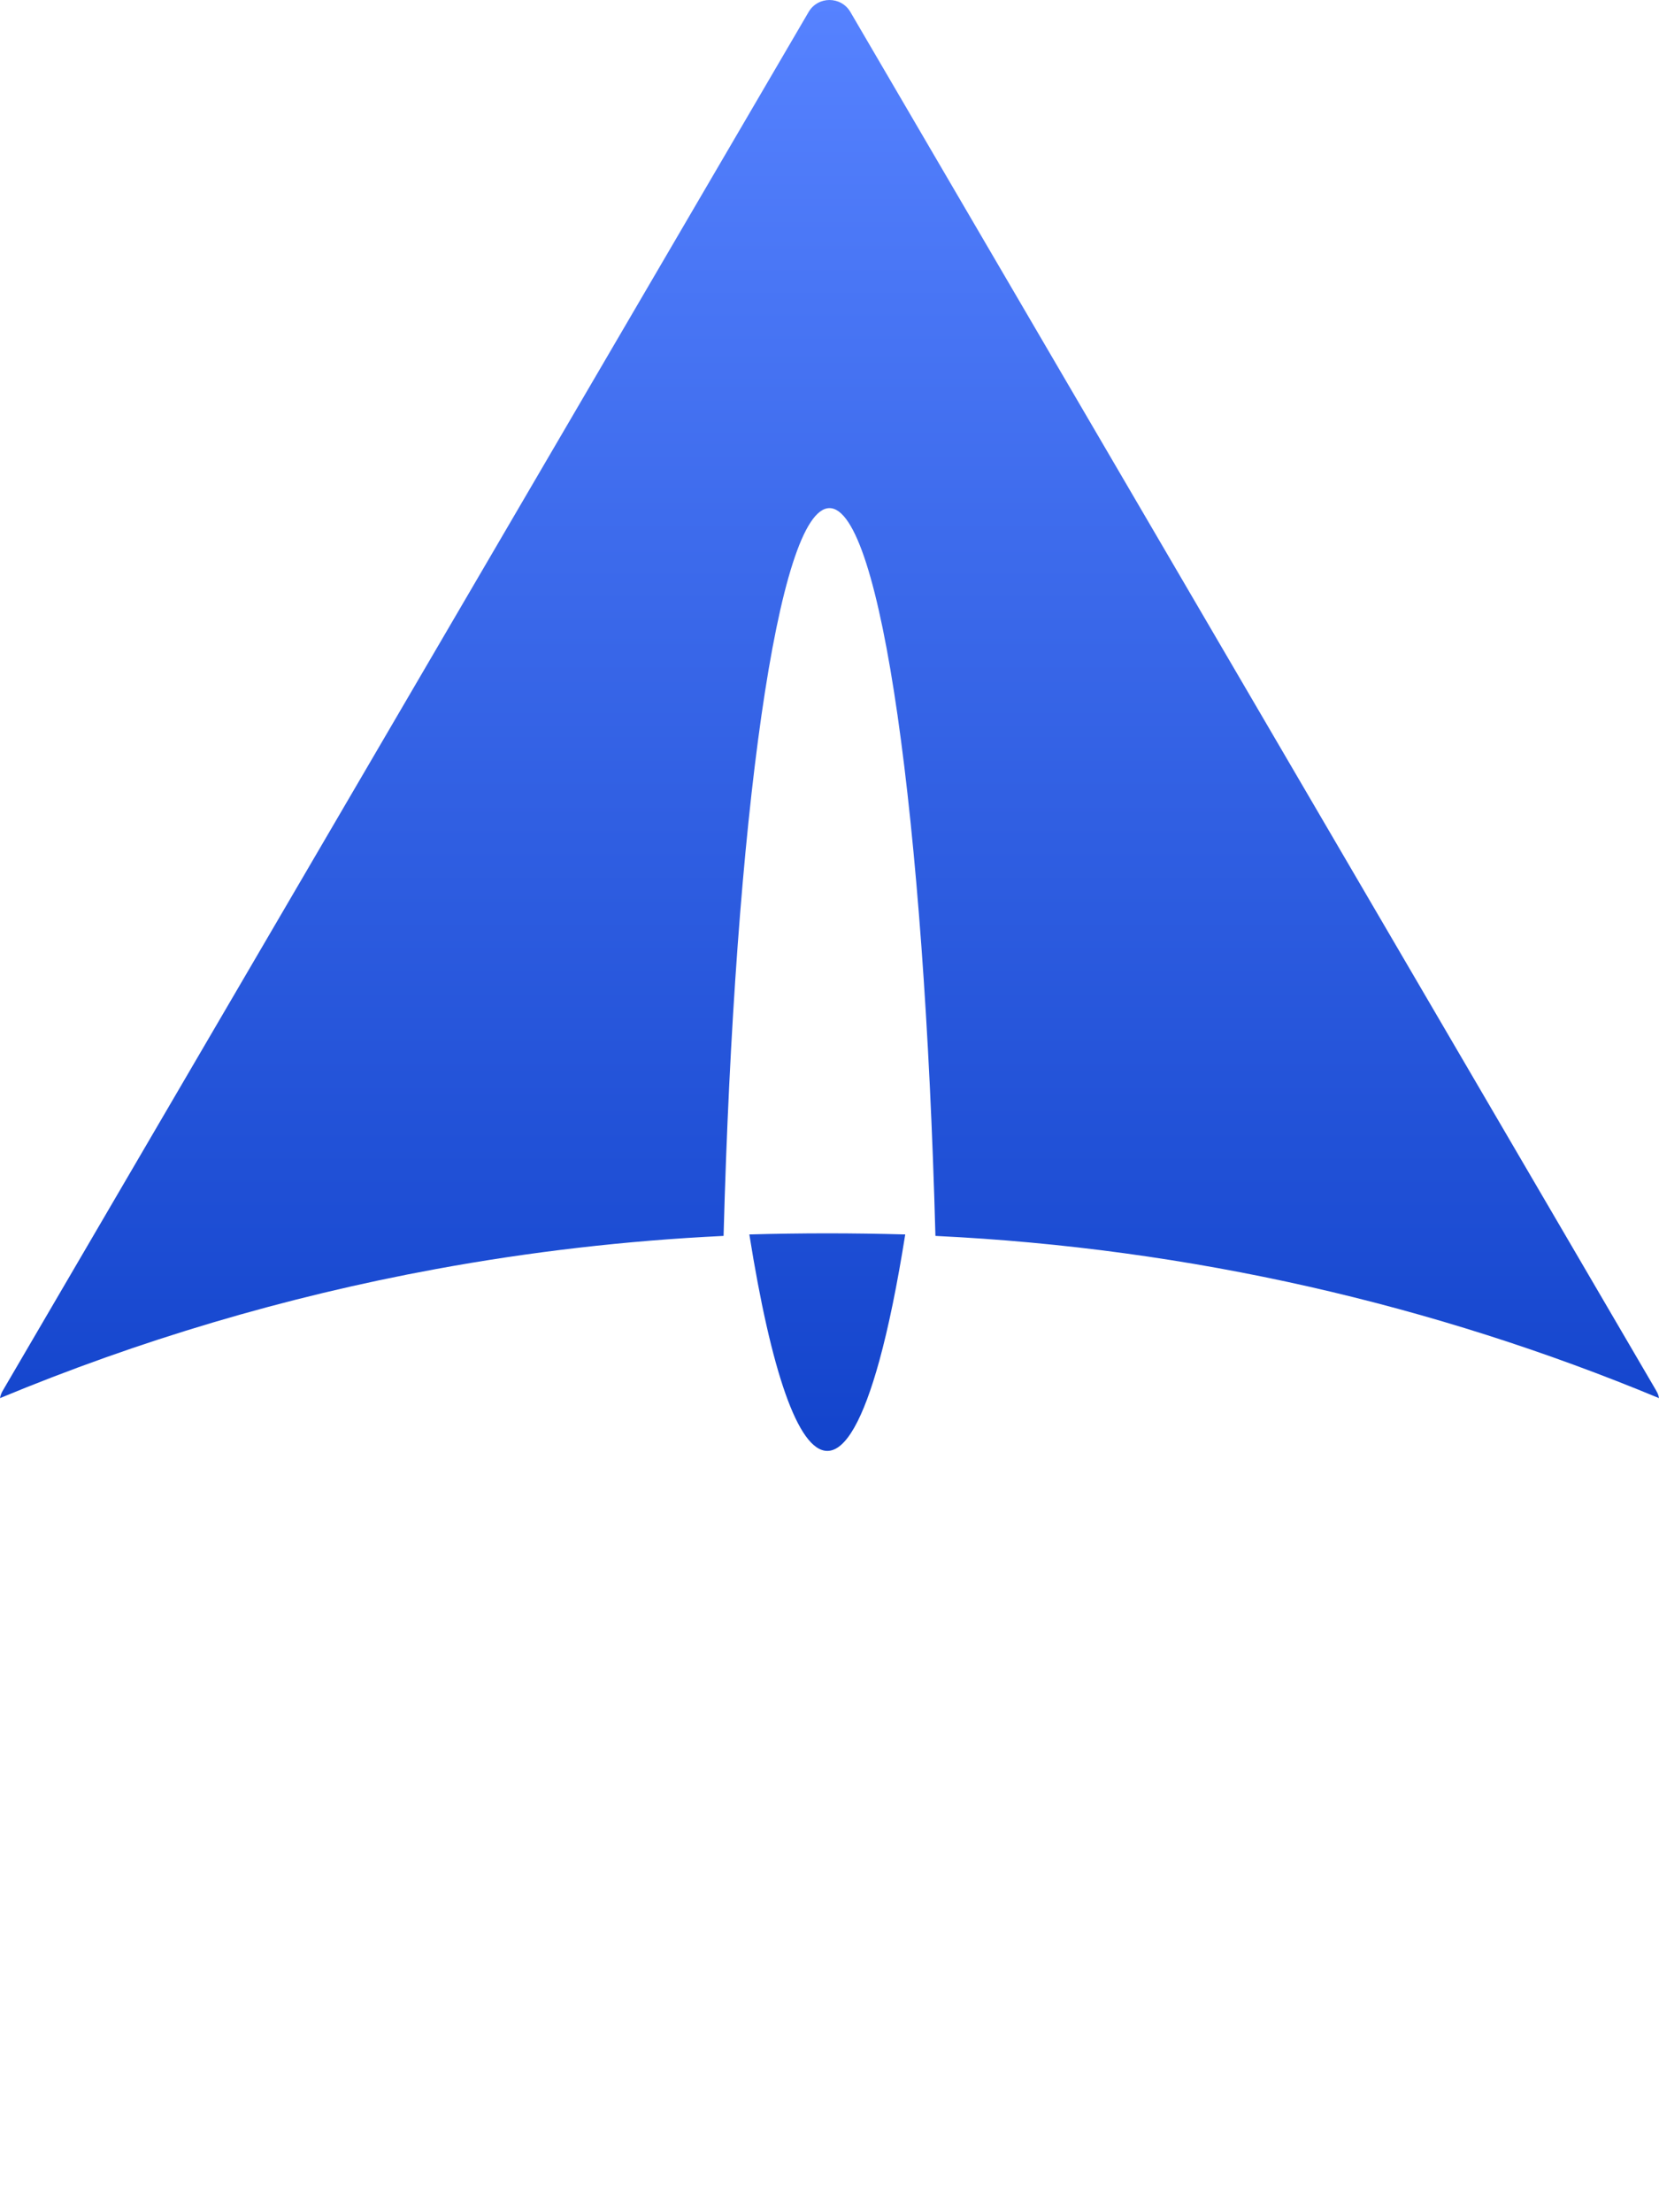 <svg width="60" height="80" viewBox="0 0 60 80" fill="none" xmlns="http://www.w3.org/2000/svg">
<g style="mix-blend-mode:lighten">
<path d="M30.755 0.433C30.417 -0.144 29.583 -0.144 29.245 0.433L0.106 50.28C0.051 50.369 0.017 50.465 0 50.56C5.013 48.477 10.286 46.9 15.76 45.894C19.158 45.269 22.631 44.864 26.169 44.694C26.575 29.61 28.136 18.375 30 18.375C31.864 18.375 33.425 29.61 33.831 44.694C43.066 45.137 51.876 47.183 60 50.56C59.99 50.499 59.973 50.437 59.945 50.378L59.894 50.28L30.755 0.433Z" fill="url(#paint0_linear_2066_49653)"/>
<path d="M31.803 49.206C32.138 47.986 32.452 46.449 32.739 44.641C31.803 44.615 30.864 44.601 29.922 44.601C28.979 44.601 28.036 44.615 27.101 44.641C27.883 49.553 28.859 52.469 29.922 52.469C30.591 52.469 31.226 51.303 31.803 49.206Z" fill="url(#paint1_linear_2066_49653)"/>
</g>
<defs>
<linearGradient id="paint0_linear_2066_49653" x1="30" y1="0" x2="30" y2="52.469" gradientUnits="userSpaceOnUse">
<stop stop-color="#5682FF"/>
<stop offset="1" stop-color="#1344CC"/>
</linearGradient>
<linearGradient id="paint1_linear_2066_49653" x1="30" y1="0" x2="30" y2="52.469" gradientUnits="userSpaceOnUse">
<stop stop-color="#5682FF"/>
<stop offset="1" stop-color="#1344CC"/>
</linearGradient>
</defs>
</svg>
